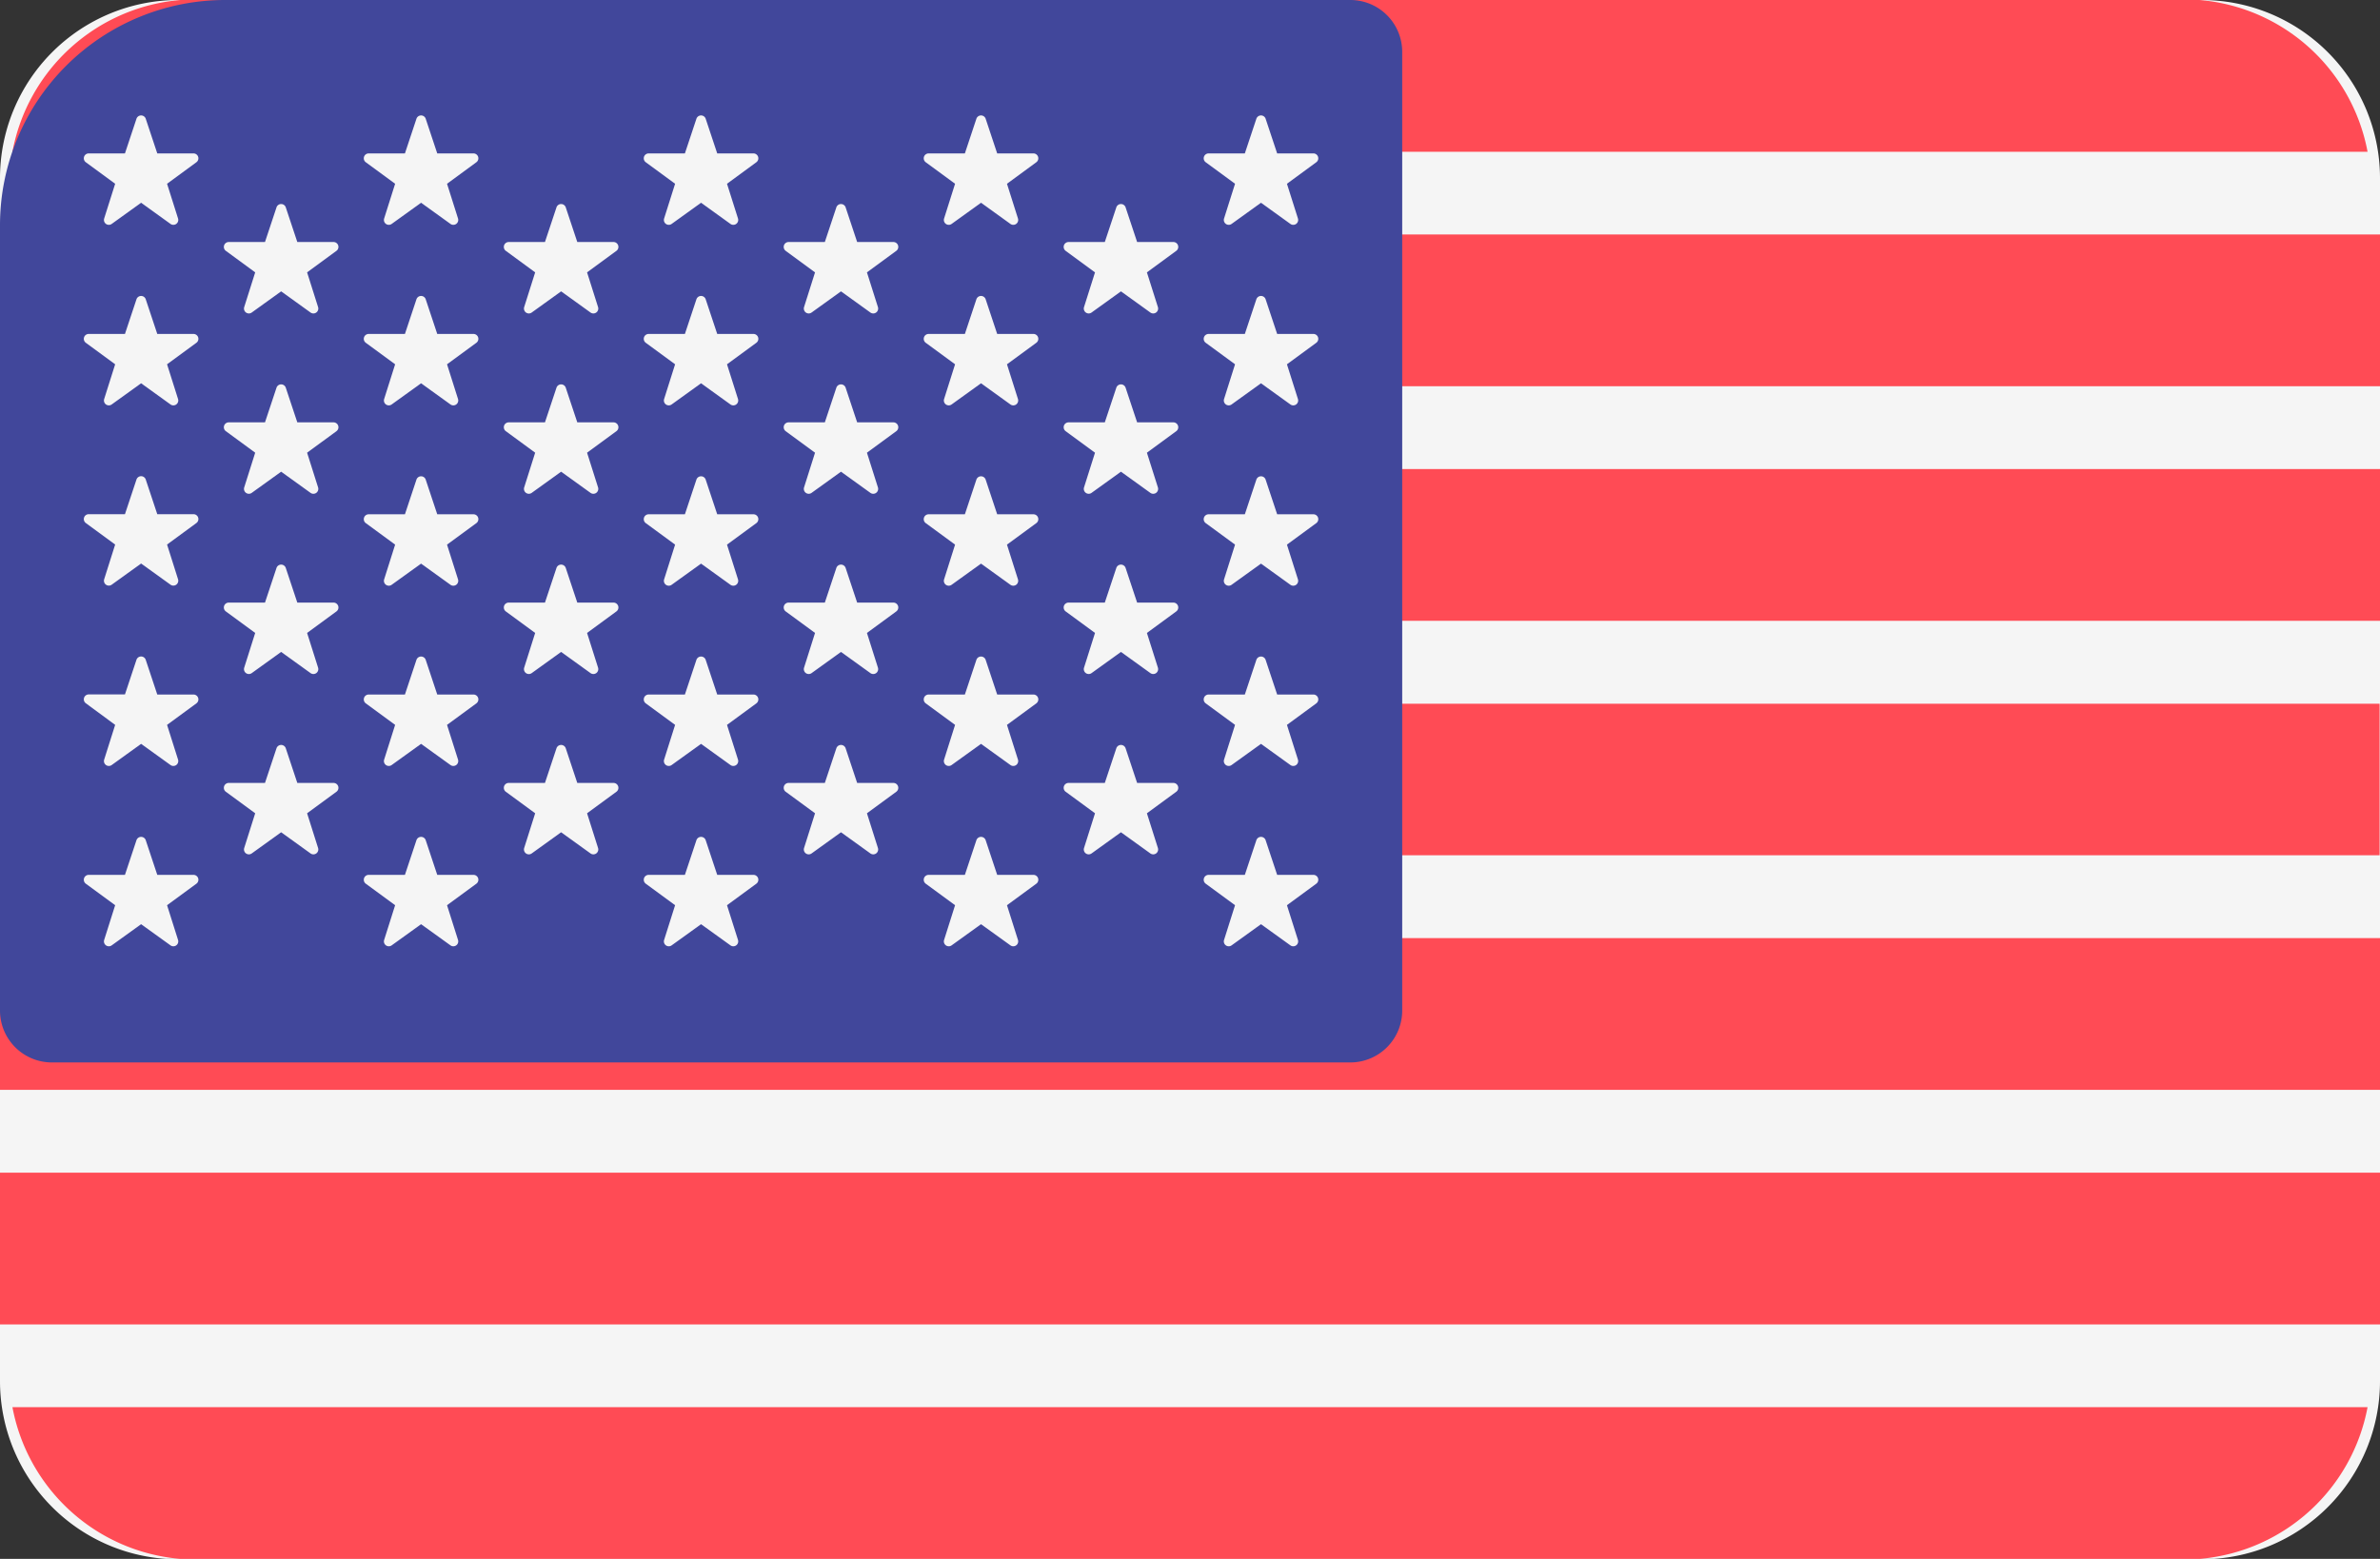 <svg xmlns="http://www.w3.org/2000/svg" width="24.304" height="15.923" viewBox="0 0 24.304 15.923"><rect x="0" y="0" width="24.304" height="15.923" fill="#333333" stroke="none"/><defs><style>.a{fill:#f5f5f5;}.b{fill:#ff4b55;}.c{fill:#41479b;}</style></defs><g transform="translate(0 -88.275)"><path class="a" d="M22.484,88.276H1.82A1.82,1.82,0,0,0,0,90.1v12.283a1.82,1.82,0,0,0,1.82,1.82H22.484a1.82,1.82,0,0,0,1.82-1.82V90.1A1.82,1.82,0,0,0,22.484,88.276Z" transform="translate(0 -0.001)"/><g transform="translate(0 88.275)"><path class="b" d="M2.109,89.826h24.05a1.908,1.908,0,0,0-1.716-1.55H3.825A1.908,1.908,0,0,0,2.109,89.826Z" transform="translate(-1.982 -88.276)"/><rect class="b" width="24.304" height="1.55" transform="translate(0 4.791)"/><rect class="b" width="24.304" height="1.55" transform="translate(0 2.395)"/><path class="b" d="M0,244.118a.485.485,0,0,0,.419.53H24.3V243.1H0Z" transform="translate(0 -235.912)"/><rect class="b" width="24.304" height="1.55" transform="translate(0 11.978)"/><path class="b" d="M26.159,397.92H2.109a1.908,1.908,0,0,0,1.716,1.55H24.443A1.908,1.908,0,0,0,26.159,397.92Z" transform="translate(-1.982 -383.547)"/><rect class="b" width="24.304" height="1.55" transform="translate(0 9.582)"/></g><path class="c" d="M.53,99.127H13.789a.53.53,0,0,0,.53-.53V88.805a.53.53,0,0,0-.53-.53H2.3a2.3,2.3,0,0,0-2.3,2.3V98.6A.53.53,0,0,0,.53,99.127Z"/><g transform="translate(0.856 89.458)"><path class="a" d="M14.886,108l.117.352.371,0a.05.05,0,0,1,.029.09l-.3.22.112.354a.05.05,0,0,1-.077.056l-.3-.216-.3.216a.05.05,0,0,1-.077-.056l.112-.354-.3-.22a.05.05,0,0,1,.029-.09l.371,0,.117-.352A.05.05,0,0,1,14.886,108Z" transform="translate(-14.253 -107.968)"/><path class="a" d="M14.886,138.657l.117.352.371,0a.05.05,0,0,1,.029.09l-.3.22.112.354a.05.05,0,0,1-.077.056l-.3-.216-.3.216a.05.05,0,0,1-.077-.056l.112-.354-.3-.22a.05.05,0,0,1,.029-.09l.371,0,.117-.352A.05.05,0,0,1,14.886,138.657Z" transform="translate(-14.253 -136.781)"/><path class="a" d="M14.886,169.311l.117.352.371,0a.05.05,0,0,1,.029.09l-.3.22.112.354a.05.05,0,0,1-.077.056l-.3-.216-.3.216a.05.05,0,0,1-.077-.056l.112-.354-.3-.22a.05.05,0,0,1,.029-.09l.371,0,.117-.352A.05.05,0,0,1,14.886,169.311Z" transform="translate(-14.253 -165.594)"/><path class="a" d="M14.886,199.965l.117.352.371,0a.05.05,0,0,1,.029.09l-.3.22.112.354a.05.05,0,0,1-.077.056l-.3-.216-.3.216a.05.05,0,0,1-.077-.056l.112-.354-.3-.221a.05.05,0,0,1,.029-.09l.371,0,.117-.352A.05.05,0,0,1,14.886,199.965Z" transform="translate(-14.253 -194.406)"/><path class="a" d="M14.886,230.62l.117.352.371,0a.05.05,0,0,1,.029.09l-.3.22.112.354a.05.05,0,0,1-.077.056l-.3-.216-.3.216a.05.05,0,0,1-.077-.056l.112-.354-.3-.22a.05.05,0,0,1,.029-.09l.371,0,.117-.352A.05.05,0,0,1,14.886,230.62Z" transform="translate(-14.253 -223.219)"/><path class="a" d="M38.679,123.032l.117.352.371,0a.05.05,0,0,1,.029.09l-.3.22.112.354a.05.05,0,0,1-.077.056l-.3-.216-.3.216a.05.05,0,0,1-.077-.056l.112-.354-.3-.22a.05.05,0,0,1,.029-.09l.371,0,.117-.352A.05.05,0,0,1,38.679,123.032Z" transform="translate(-36.616 -122.095)"/><path class="a" d="M38.679,153.686l.117.352.371,0a.05.05,0,0,1,.029.09l-.3.22.112.354a.05.05,0,0,1-.077.056l-.3-.216-.3.216a.05.05,0,0,1-.077-.056l.112-.354-.3-.22a.05.05,0,0,1,.029-.09l.371,0,.117-.352A.05.05,0,0,1,38.679,153.686Z" transform="translate(-36.616 -150.907)"/><path class="a" d="M38.679,184.34l.117.352.371,0a.05.05,0,0,1,.029.09l-.3.22.112.354a.05.05,0,0,1-.077.056l-.3-.216-.3.216a.05.05,0,0,1-.077-.056l.112-.354-.3-.22a.05.05,0,0,1,.029-.09l.371,0,.117-.352A.05.05,0,0,1,38.679,184.34Z" transform="translate(-36.616 -179.72)"/><path class="a" d="M38.679,214.995l.117.352.371,0a.05.05,0,0,1,.029.09l-.3.22.112.354a.05.05,0,0,1-.077.056l-.3-.216-.3.216a.05.05,0,0,1-.077-.056l.112-.354-.3-.22a.05.05,0,0,1,.029-.09l.371,0,.117-.352A.05.05,0,0,1,38.679,214.995Z" transform="translate(-36.616 -208.533)"/><path class="a" d="M62.472,108l.117.352.371,0a.05.05,0,0,1,.029.09l-.3.22.112.354a.05.05,0,0,1-.077.056l-.3-.216-.3.216a.05.05,0,0,1-.077-.056l.112-.354-.3-.22a.05.05,0,0,1,.029-.09l.371,0,.117-.352A.05.05,0,0,1,62.472,108Z" transform="translate(-58.98 -107.968)"/><path class="a" d="M62.472,138.657l.117.352.371,0a.05.05,0,0,1,.029.09l-.3.22.112.354a.05.05,0,0,1-.077.056l-.3-.216-.3.216a.05.05,0,0,1-.077-.056l.112-.354-.3-.22a.05.05,0,0,1,.029-.09l.371,0,.117-.352A.05.05,0,0,1,62.472,138.657Z" transform="translate(-58.98 -136.781)"/><path class="a" d="M62.472,169.311l.117.352.371,0a.05.05,0,0,1,.029.09l-.3.22.112.354a.05.05,0,0,1-.077.056l-.3-.216-.3.216a.05.05,0,0,1-.077-.056l.112-.354-.3-.22a.05.05,0,0,1,.029-.09l.371,0,.117-.352A.05.05,0,0,1,62.472,169.311Z" transform="translate(-58.98 -165.593)"/><path class="a" d="M62.472,199.965l.117.352.371,0a.05.05,0,0,1,.029.09l-.3.22.112.354a.05.05,0,0,1-.077.056l-.3-.216-.3.216a.05.05,0,0,1-.077-.056l.112-.354-.3-.22a.05.05,0,0,1,.029-.09l.371,0,.117-.352A.05.05,0,0,1,62.472,199.965Z" transform="translate(-58.98 -194.406)"/><path class="a" d="M62.472,230.62l.117.352.371,0a.05.05,0,0,1,.029.09l-.3.22.112.354a.05.05,0,0,1-.077.056l-.3-.216-.3.216a.05.05,0,0,1-.077-.056l.112-.354-.3-.22a.05.05,0,0,1,.029-.09l.371,0,.117-.352A.05.05,0,0,1,62.472,230.62Z" transform="translate(-58.98 -223.219)"/><path class="a" d="M86.266,123.032l.117.352.371,0a.05.05,0,0,1,.029.09l-.3.22.112.354a.05.05,0,0,1-.077.056l-.3-.216-.3.216a.05.05,0,0,1-.077-.056l.112-.354-.3-.22a.05.05,0,0,1,.029-.09l.371,0,.117-.352A.05.05,0,0,1,86.266,123.032Z" transform="translate(-81.344 -122.095)"/><path class="a" d="M86.266,153.686l.117.352.371,0a.05.05,0,0,1,.029.09l-.3.22.112.354a.05.05,0,0,1-.077.056l-.3-.216-.3.216a.05.05,0,0,1-.077-.056l.112-.354-.3-.22a.05.05,0,0,1,.029-.09l.371,0,.117-.352A.05.05,0,0,1,86.266,153.686Z" transform="translate(-81.344 -150.907)"/><path class="a" d="M86.266,184.34l.117.352.371,0a.05.05,0,0,1,.029.09l-.3.22.112.354a.05.05,0,0,1-.077.056l-.3-.216-.3.216a.05.05,0,0,1-.077-.056l.112-.354-.3-.22a.05.05,0,0,1,.029-.09l.371,0,.117-.352A.05.05,0,0,1,86.266,184.34Z" transform="translate(-81.344 -179.72)"/><path class="a" d="M86.266,214.995l.117.352.371,0a.05.05,0,0,1,.029.09l-.3.22.112.354a.05.05,0,0,1-.077.056l-.3-.216-.3.216a.05.05,0,0,1-.077-.056l.112-.354-.3-.22a.05.05,0,0,1,.029-.09l.371,0,.117-.352A.05.05,0,0,1,86.266,214.995Z" transform="translate(-81.344 -208.533)"/><path class="a" d="M110.058,108l.117.352.371,0a.05.05,0,0,1,.029.09l-.3.22.112.354a.05.05,0,0,1-.077.056l-.3-.216-.3.216a.05.05,0,0,1-.077-.056l.112-.354-.3-.22a.05.05,0,0,1,.029-.09l.371,0,.117-.352A.05.05,0,0,1,110.058,108Z" transform="translate(-103.707 -107.968)"/><path class="a" d="M110.058,138.657l.117.352.371,0a.05.05,0,0,1,.029.09l-.3.22.112.354a.05.05,0,0,1-.077.056l-.3-.216-.3.216a.05.05,0,0,1-.077-.056l.112-.354-.3-.22a.05.05,0,0,1,.029-.09l.371,0,.117-.352A.05.05,0,0,1,110.058,138.657Z" transform="translate(-103.707 -136.781)"/><path class="a" d="M110.058,169.311l.117.352.371,0a.05.05,0,0,1,.029.09l-.3.22.112.354a.05.05,0,0,1-.077.056l-.3-.216-.3.216a.05.05,0,0,1-.077-.056l.112-.354-.3-.22a.05.05,0,0,1,.029-.09l.371,0,.117-.352A.05.05,0,0,1,110.058,169.311Z" transform="translate(-103.707 -165.593)"/><path class="a" d="M110.058,199.965l.117.352.371,0a.05.05,0,0,1,.029.09l-.3.22.112.354a.05.05,0,0,1-.077.056l-.3-.216-.3.216a.05.05,0,0,1-.077-.056l.112-.354-.3-.22a.05.05,0,0,1,.029-.09l.371,0,.117-.352A.05.05,0,0,1,110.058,199.965Z" transform="translate(-103.707 -194.406)"/><path class="a" d="M110.058,230.62l.117.352.371,0a.05.05,0,0,1,.029.09l-.3.22.112.354a.05.05,0,0,1-.077.056l-.3-.216-.3.216a.05.05,0,0,1-.077-.056l.112-.354-.3-.22a.05.05,0,0,1,.029-.09l.371,0,.117-.352A.05.05,0,0,1,110.058,230.62Z" transform="translate(-103.707 -223.219)"/><path class="a" d="M133.852,123.032l.117.352.371,0a.05.05,0,0,1,.029.09l-.3.22.112.354a.05.05,0,0,1-.077.056l-.3-.216-.3.216a.05.05,0,0,1-.077-.056l.112-.354-.3-.22a.05.05,0,0,1,.029-.09l.371,0,.117-.352A.05.05,0,0,1,133.852,123.032Z" transform="translate(-126.072 -122.095)"/><path class="a" d="M133.852,153.686l.117.352.371,0a.05.05,0,0,1,.029.09l-.3.22.112.354a.05.05,0,0,1-.077.056l-.3-.216-.3.216a.05.05,0,0,1-.077-.056l.112-.354-.3-.22a.05.05,0,0,1,.029-.09l.371,0,.117-.352A.05.05,0,0,1,133.852,153.686Z" transform="translate(-126.072 -150.907)"/><path class="a" d="M133.852,184.34l.117.352.371,0a.05.05,0,0,1,.029.09l-.3.22.112.354a.05.05,0,0,1-.077.056l-.3-.216-.3.216a.05.05,0,0,1-.077-.056l.112-.354-.3-.22a.05.05,0,0,1,.029-.09l.371,0,.117-.352A.05.05,0,0,1,133.852,184.34Z" transform="translate(-126.072 -179.72)"/><path class="a" d="M133.852,214.995l.117.352.371,0a.05.05,0,0,1,.029.09l-.3.22.112.354a.05.05,0,0,1-.077.056l-.3-.216-.3.216a.05.05,0,0,1-.077-.056l.112-.354-.3-.22a.05.05,0,0,1,.029-.09l.371,0,.117-.352A.05.05,0,0,1,133.852,214.995Z" transform="translate(-126.072 -208.533)"/><path class="a" d="M157.646,108l.117.352.371,0a.05.05,0,0,1,.029.09l-.3.22.112.354a.05.05,0,0,1-.077.056l-.3-.216-.3.216a.05.05,0,0,1-.077-.056l.112-.354-.3-.22a.05.05,0,0,1,.029-.09l.371,0,.117-.352A.05.05,0,0,1,157.646,108Z" transform="translate(-148.436 -107.968)"/><path class="a" d="M157.646,138.657l.117.352.371,0a.05.05,0,0,1,.029.09l-.3.22.112.354a.05.05,0,0,1-.077.056l-.3-.216-.3.216a.05.05,0,0,1-.077-.056l.112-.354-.3-.22a.05.05,0,0,1,.029-.09l.371,0,.117-.352A.05.05,0,0,1,157.646,138.657Z" transform="translate(-148.436 -136.781)"/><path class="a" d="M157.646,169.311l.117.352.371,0a.05.05,0,0,1,.029.09l-.3.22.112.354a.05.05,0,0,1-.077.056l-.3-.216-.3.216a.05.05,0,0,1-.077-.056l.112-.354-.3-.22a.05.05,0,0,1,.029-.09l.371,0,.117-.352A.05.05,0,0,1,157.646,169.311Z" transform="translate(-148.436 -165.593)"/><path class="a" d="M157.646,199.965l.117.352.371,0a.05.05,0,0,1,.029.09l-.3.22.112.354a.05.05,0,0,1-.077.056l-.3-.216-.3.216a.05.05,0,0,1-.077-.056l.112-.354-.3-.22a.05.05,0,0,1,.029-.09l.371,0,.117-.352A.05.05,0,0,1,157.646,199.965Z" transform="translate(-148.436 -194.406)"/><path class="a" d="M157.646,230.62l.117.352.371,0a.05.05,0,0,1,.029.09l-.3.22.112.354a.05.05,0,0,1-.077.056l-.3-.216-.3.216a.05.05,0,0,1-.077-.056l.112-.354-.3-.22a.05.05,0,0,1,.029-.09l.371,0,.117-.352A.05.05,0,0,1,157.646,230.62Z" transform="translate(-148.436 -223.219)"/><path class="a" d="M181.439,123.032l.117.352.371,0a.05.05,0,0,1,.029.09l-.3.22.112.354a.05.05,0,0,1-.077.056l-.3-.216-.3.216a.05.05,0,0,1-.077-.056l.112-.354-.3-.22a.05.05,0,0,1,.029-.09l.371,0,.117-.352A.05.05,0,0,1,181.439,123.032Z" transform="translate(-170.8 -122.095)"/><path class="a" d="M181.439,153.686l.117.352.371,0a.05.05,0,0,1,.029.09l-.3.22.112.354a.05.05,0,0,1-.077.056l-.3-.216-.3.216a.05.05,0,0,1-.077-.056l.112-.354-.3-.22a.05.05,0,0,1,.029-.09l.371,0,.117-.352A.05.05,0,0,1,181.439,153.686Z" transform="translate(-170.8 -150.907)"/><path class="a" d="M181.439,184.34l.117.352.371,0a.05.05,0,0,1,.029.09l-.3.22.112.354a.05.05,0,0,1-.077.056l-.3-.216-.3.216a.05.05,0,0,1-.077-.056l.112-.354-.3-.22a.05.05,0,0,1,.029-.09l.371,0,.117-.352A.05.05,0,0,1,181.439,184.34Z" transform="translate(-170.8 -179.72)"/><path class="a" d="M181.439,214.995l.117.352.371,0a.05.05,0,0,1,.029.09l-.3.22.112.354a.05.05,0,0,1-.077.056l-.3-.216-.3.216a.05.05,0,0,1-.077-.056l.112-.354-.3-.22a.05.05,0,0,1,.029-.09l.371,0,.117-.352A.05.05,0,0,1,181.439,214.995Z" transform="translate(-170.8 -208.533)"/><path class="a" d="M205.233,108l.117.352.371,0a.05.05,0,0,1,.029.09l-.3.22.112.354a.05.05,0,0,1-.077.056l-.3-.216-.3.216a.05.05,0,0,1-.077-.056l.112-.354-.3-.22a.05.05,0,0,1,.029-.09l.371,0,.117-.352A.05.05,0,0,1,205.233,108Z" transform="translate(-193.164 -107.968)"/><path class="a" d="M205.233,138.657l.117.352.371,0a.05.05,0,0,1,.029.09l-.3.22.112.354a.05.05,0,0,1-.077.056l-.3-.216-.3.216a.05.05,0,0,1-.077-.056l.112-.354-.3-.22a.05.05,0,0,1,.029-.09l.371,0,.117-.352A.05.05,0,0,1,205.233,138.657Z" transform="translate(-193.164 -136.781)"/><path class="a" d="M205.233,169.311l.117.352.371,0a.05.05,0,0,1,.029.09l-.3.22.112.354a.05.05,0,0,1-.077.056l-.3-.216-.3.216a.05.05,0,0,1-.077-.056l.112-.354-.3-.22a.05.05,0,0,1,.029-.09l.371,0,.117-.352A.05.05,0,0,1,205.233,169.311Z" transform="translate(-193.164 -165.593)"/><path class="a" d="M205.233,199.965l.117.352.371,0a.05.05,0,0,1,.029.09l-.3.22.112.354a.05.05,0,0,1-.077.056l-.3-.216-.3.216a.05.05,0,0,1-.077-.056l.112-.354-.3-.22a.05.05,0,0,1,.029-.09l.371,0,.117-.352A.05.05,0,0,1,205.233,199.965Z" transform="translate(-193.164 -194.406)"/><path class="a" d="M205.233,230.62l.117.352.371,0a.05.05,0,0,1,.029.09l-.3.22.112.354a.05.05,0,0,1-.077.056l-.3-.216-.3.216a.05.05,0,0,1-.077-.056l.112-.354-.3-.22a.05.05,0,0,1,.029-.09l.371,0,.117-.352A.05.05,0,0,1,205.233,230.62Z" transform="translate(-193.164 -223.219)"/></g></g></svg>